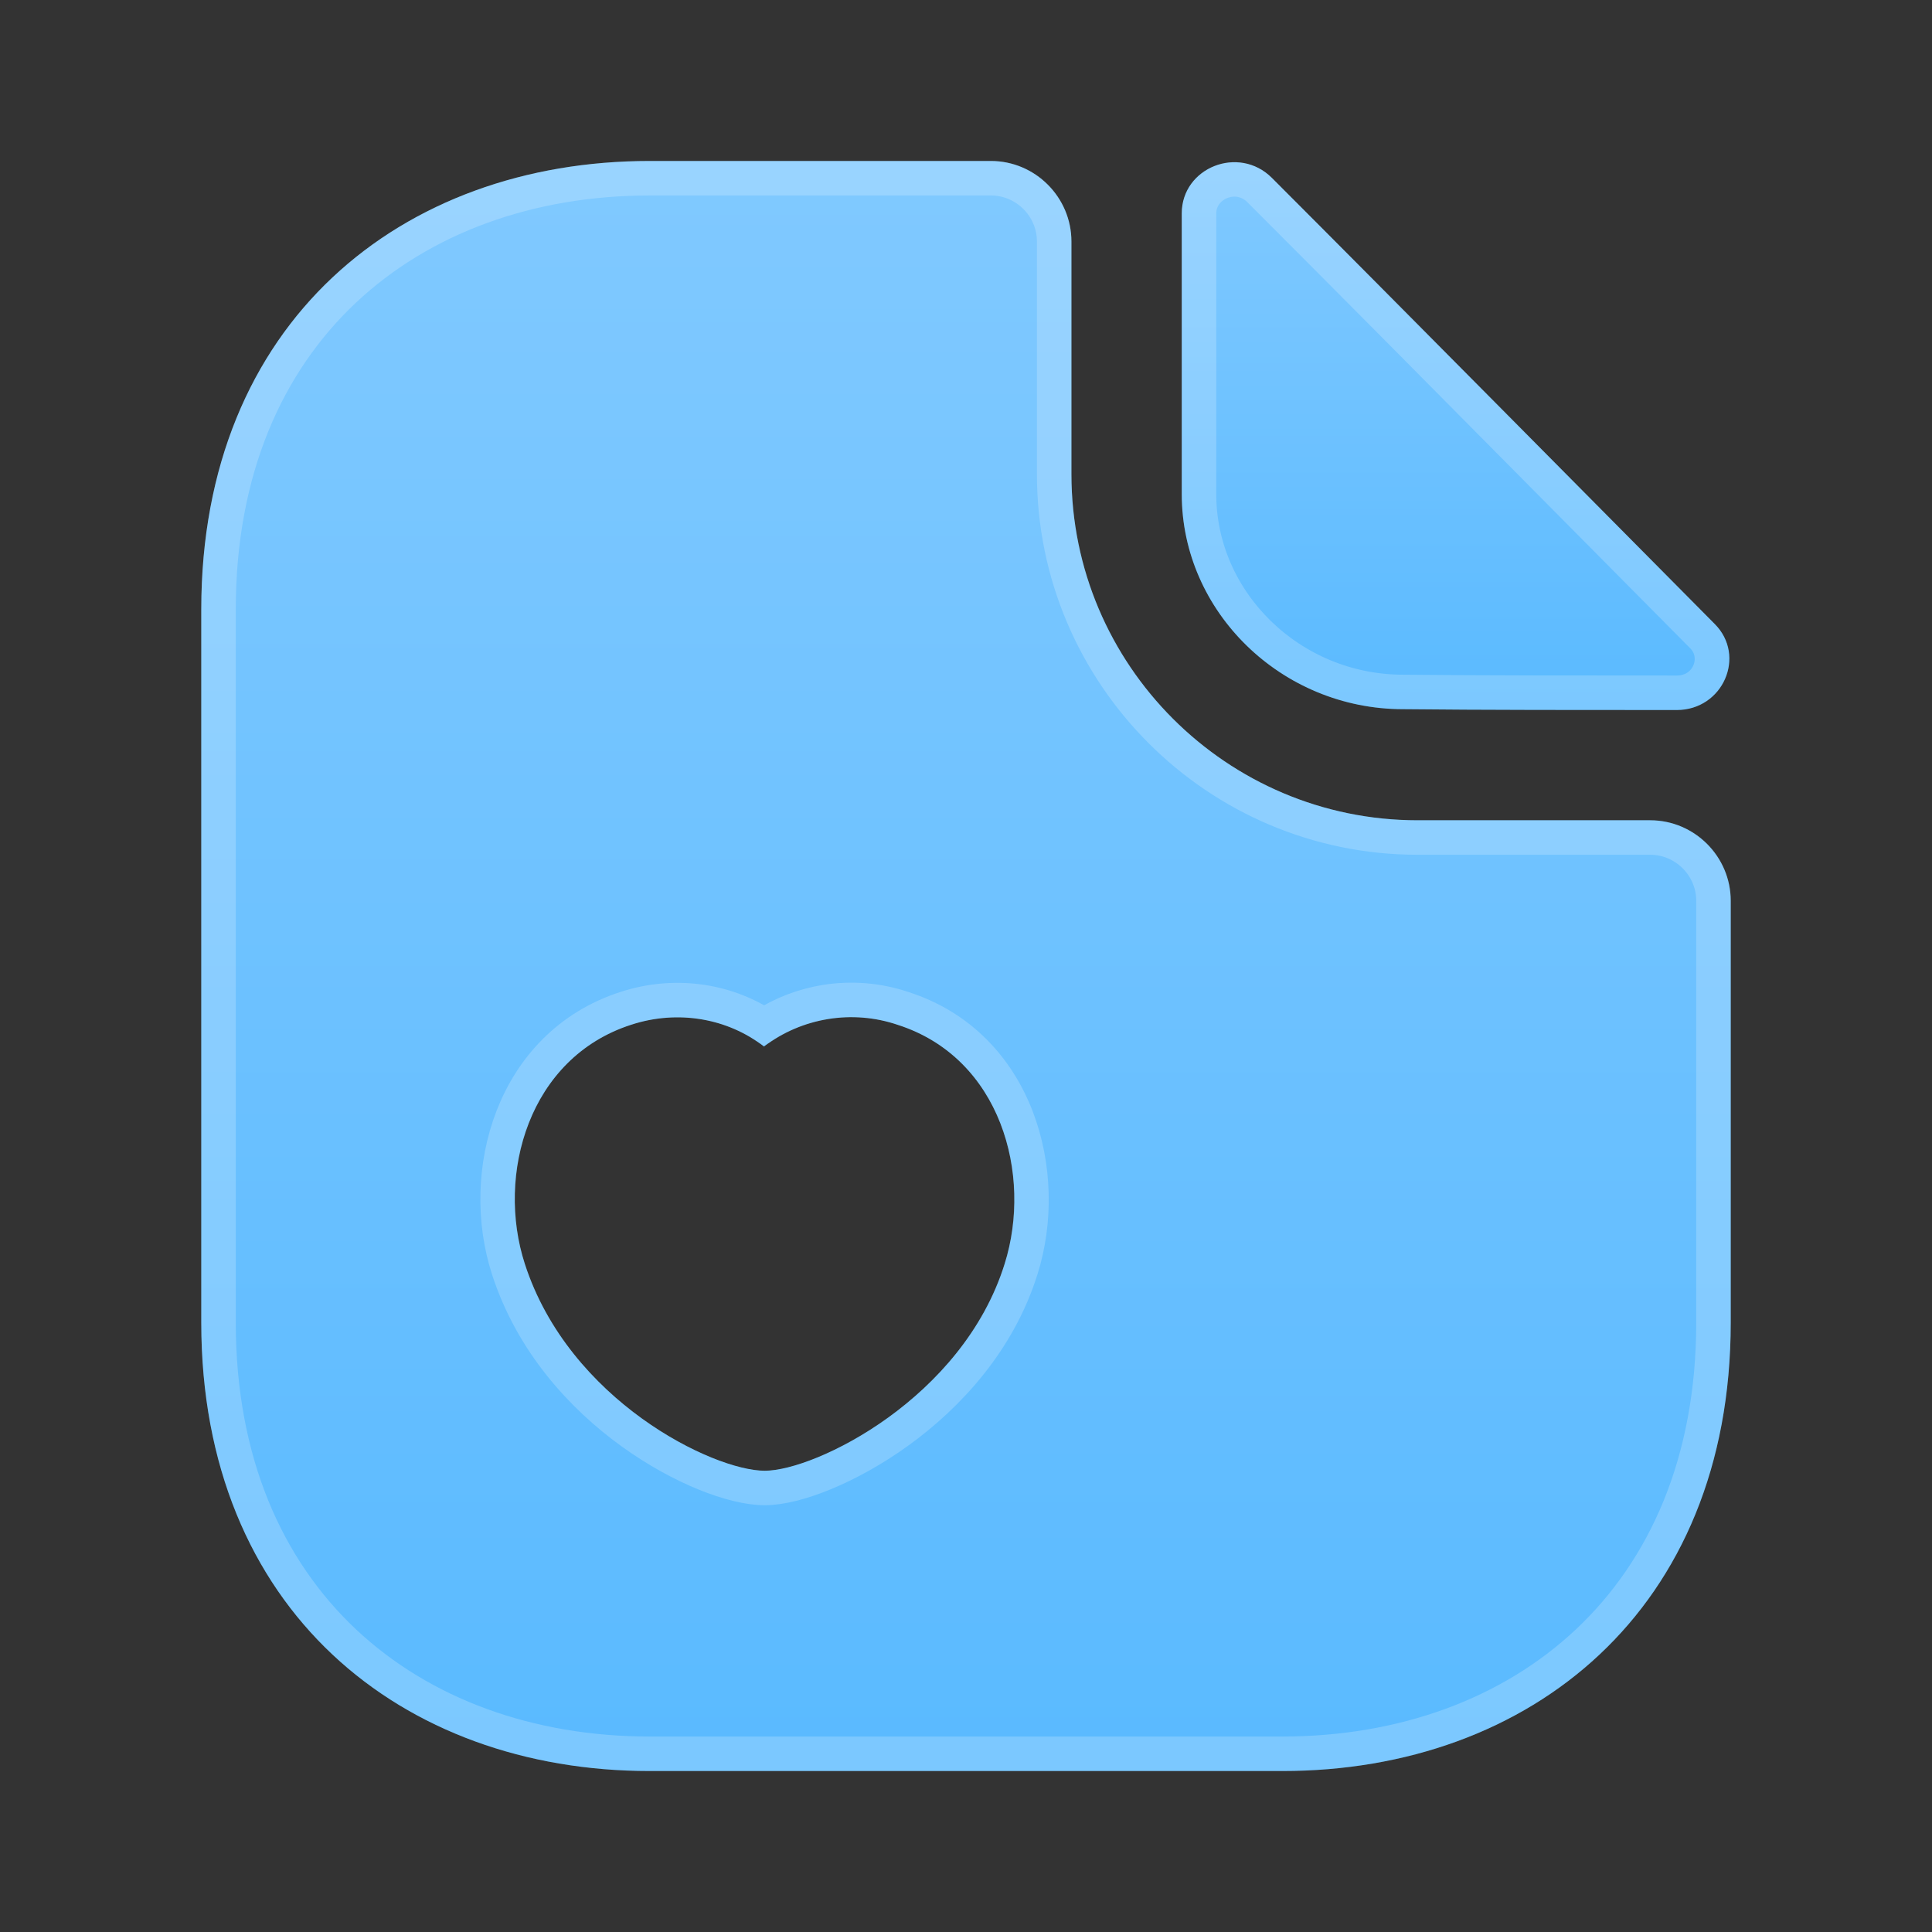 <svg width="28" height="28" viewBox="0 0 28 28" fill="none" xmlns="http://www.w3.org/2000/svg">
<rect x="0" y="0" width="28" height="28" fill="#333333" stroke="none"/>
<path d="M23.916 11.888H20.545C17.78 11.888 15.528 9.637 15.528 6.872V3.5C15.528 2.858 15.003 2.333 14.361 2.333H9.415C5.822 2.333 2.917 4.667 2.917 8.832V19.168C2.917 23.333 5.822 25.667 9.415 25.667H18.585C22.178 25.667 25.083 23.333 25.083 19.168V13.055C25.083 12.413 24.558 11.888 23.916 11.888ZM14.56 18.317C13.953 20.265 11.818 21.315 11.083 21.315C10.336 21.315 8.248 20.3 7.606 18.317C7.186 17.022 7.665 15.33 9.146 14.852C9.823 14.63 10.546 14.758 11.072 15.167C11.344 14.96 11.663 14.824 12.001 14.769C12.338 14.714 12.684 14.742 13.008 14.852C14.502 15.33 14.968 17.022 14.56 18.317Z" fill="url(#paint0_linear_1662_9343)"/>
<path d="M20.545 12.138H23.916C24.42 12.138 24.833 12.551 24.833 13.055V19.168C24.833 21.189 24.13 22.745 23.01 23.797C21.888 24.851 20.328 25.417 18.585 25.417H9.415C7.672 25.417 6.112 24.851 4.989 23.797C3.87 22.745 3.167 21.189 3.167 19.168V8.832C3.167 6.81 3.87 5.254 4.989 4.203C6.112 3.149 7.672 2.583 9.415 2.583H14.361C14.865 2.583 15.278 2.996 15.278 3.5V6.872C15.278 9.775 17.642 12.138 20.545 12.138ZM11.083 21.565C11.314 21.565 11.621 21.486 11.946 21.352C12.278 21.215 12.65 21.013 13.016 20.749C13.746 20.222 14.474 19.432 14.798 18.391C15.232 17.015 14.753 15.149 13.086 14.614C12.724 14.492 12.338 14.461 11.961 14.522C11.644 14.574 11.342 14.689 11.073 14.861C10.498 14.488 9.76 14.388 9.069 14.614C7.414 15.149 6.921 17.014 7.369 18.394C7.71 19.449 8.433 20.239 9.159 20.762C9.523 21.024 9.891 21.223 10.221 21.357C10.546 21.489 10.85 21.565 11.083 21.565Z" stroke="white" stroke-opacity="0.2" stroke-width="0.5"/>
<path d="M20.335 10.278C21.443 10.29 22.983 10.29 24.302 10.29C24.966 10.29 25.317 9.508 24.85 9.042C23.17 7.35 20.16 4.305 18.433 2.578C17.955 2.1 17.127 2.427 17.127 3.092V7.163C17.127 8.867 18.573 10.278 20.335 10.278Z" fill="url(#paint1_linear_1662_9343)"/>
<path d="M20.337 10.028V10.028H20.335C18.705 10.028 17.377 8.722 17.377 7.163V3.092C17.377 2.665 17.924 2.423 18.256 2.755C19.422 3.921 21.172 5.686 22.703 7.232C23.44 7.975 24.126 8.668 24.672 9.218L24.673 9.219C24.968 9.513 24.765 10.04 24.302 10.04C22.983 10.04 21.444 10.04 20.337 10.028Z" stroke="white" stroke-opacity="0.2" stroke-width="0.5"/>
<defs>
<linearGradient id="paint0_linear_1662_9343" x1="14" y1="2.333" x2="14" y2="25.667" gradientUnits="userSpaceOnUse">
<stop stop-color="#80C9FF"/>
<stop offset="1" stop-color="#5ABAFF"/>
</linearGradient>
<linearGradient id="paint1_linear_1662_9343" x1="21.095" y1="2.351" x2="21.095" y2="10.29" gradientUnits="userSpaceOnUse">
<stop stop-color="#80C9FF"/>
<stop offset="1" stop-color="#5ABAFF"/>
</linearGradient>
</defs>
</svg>
